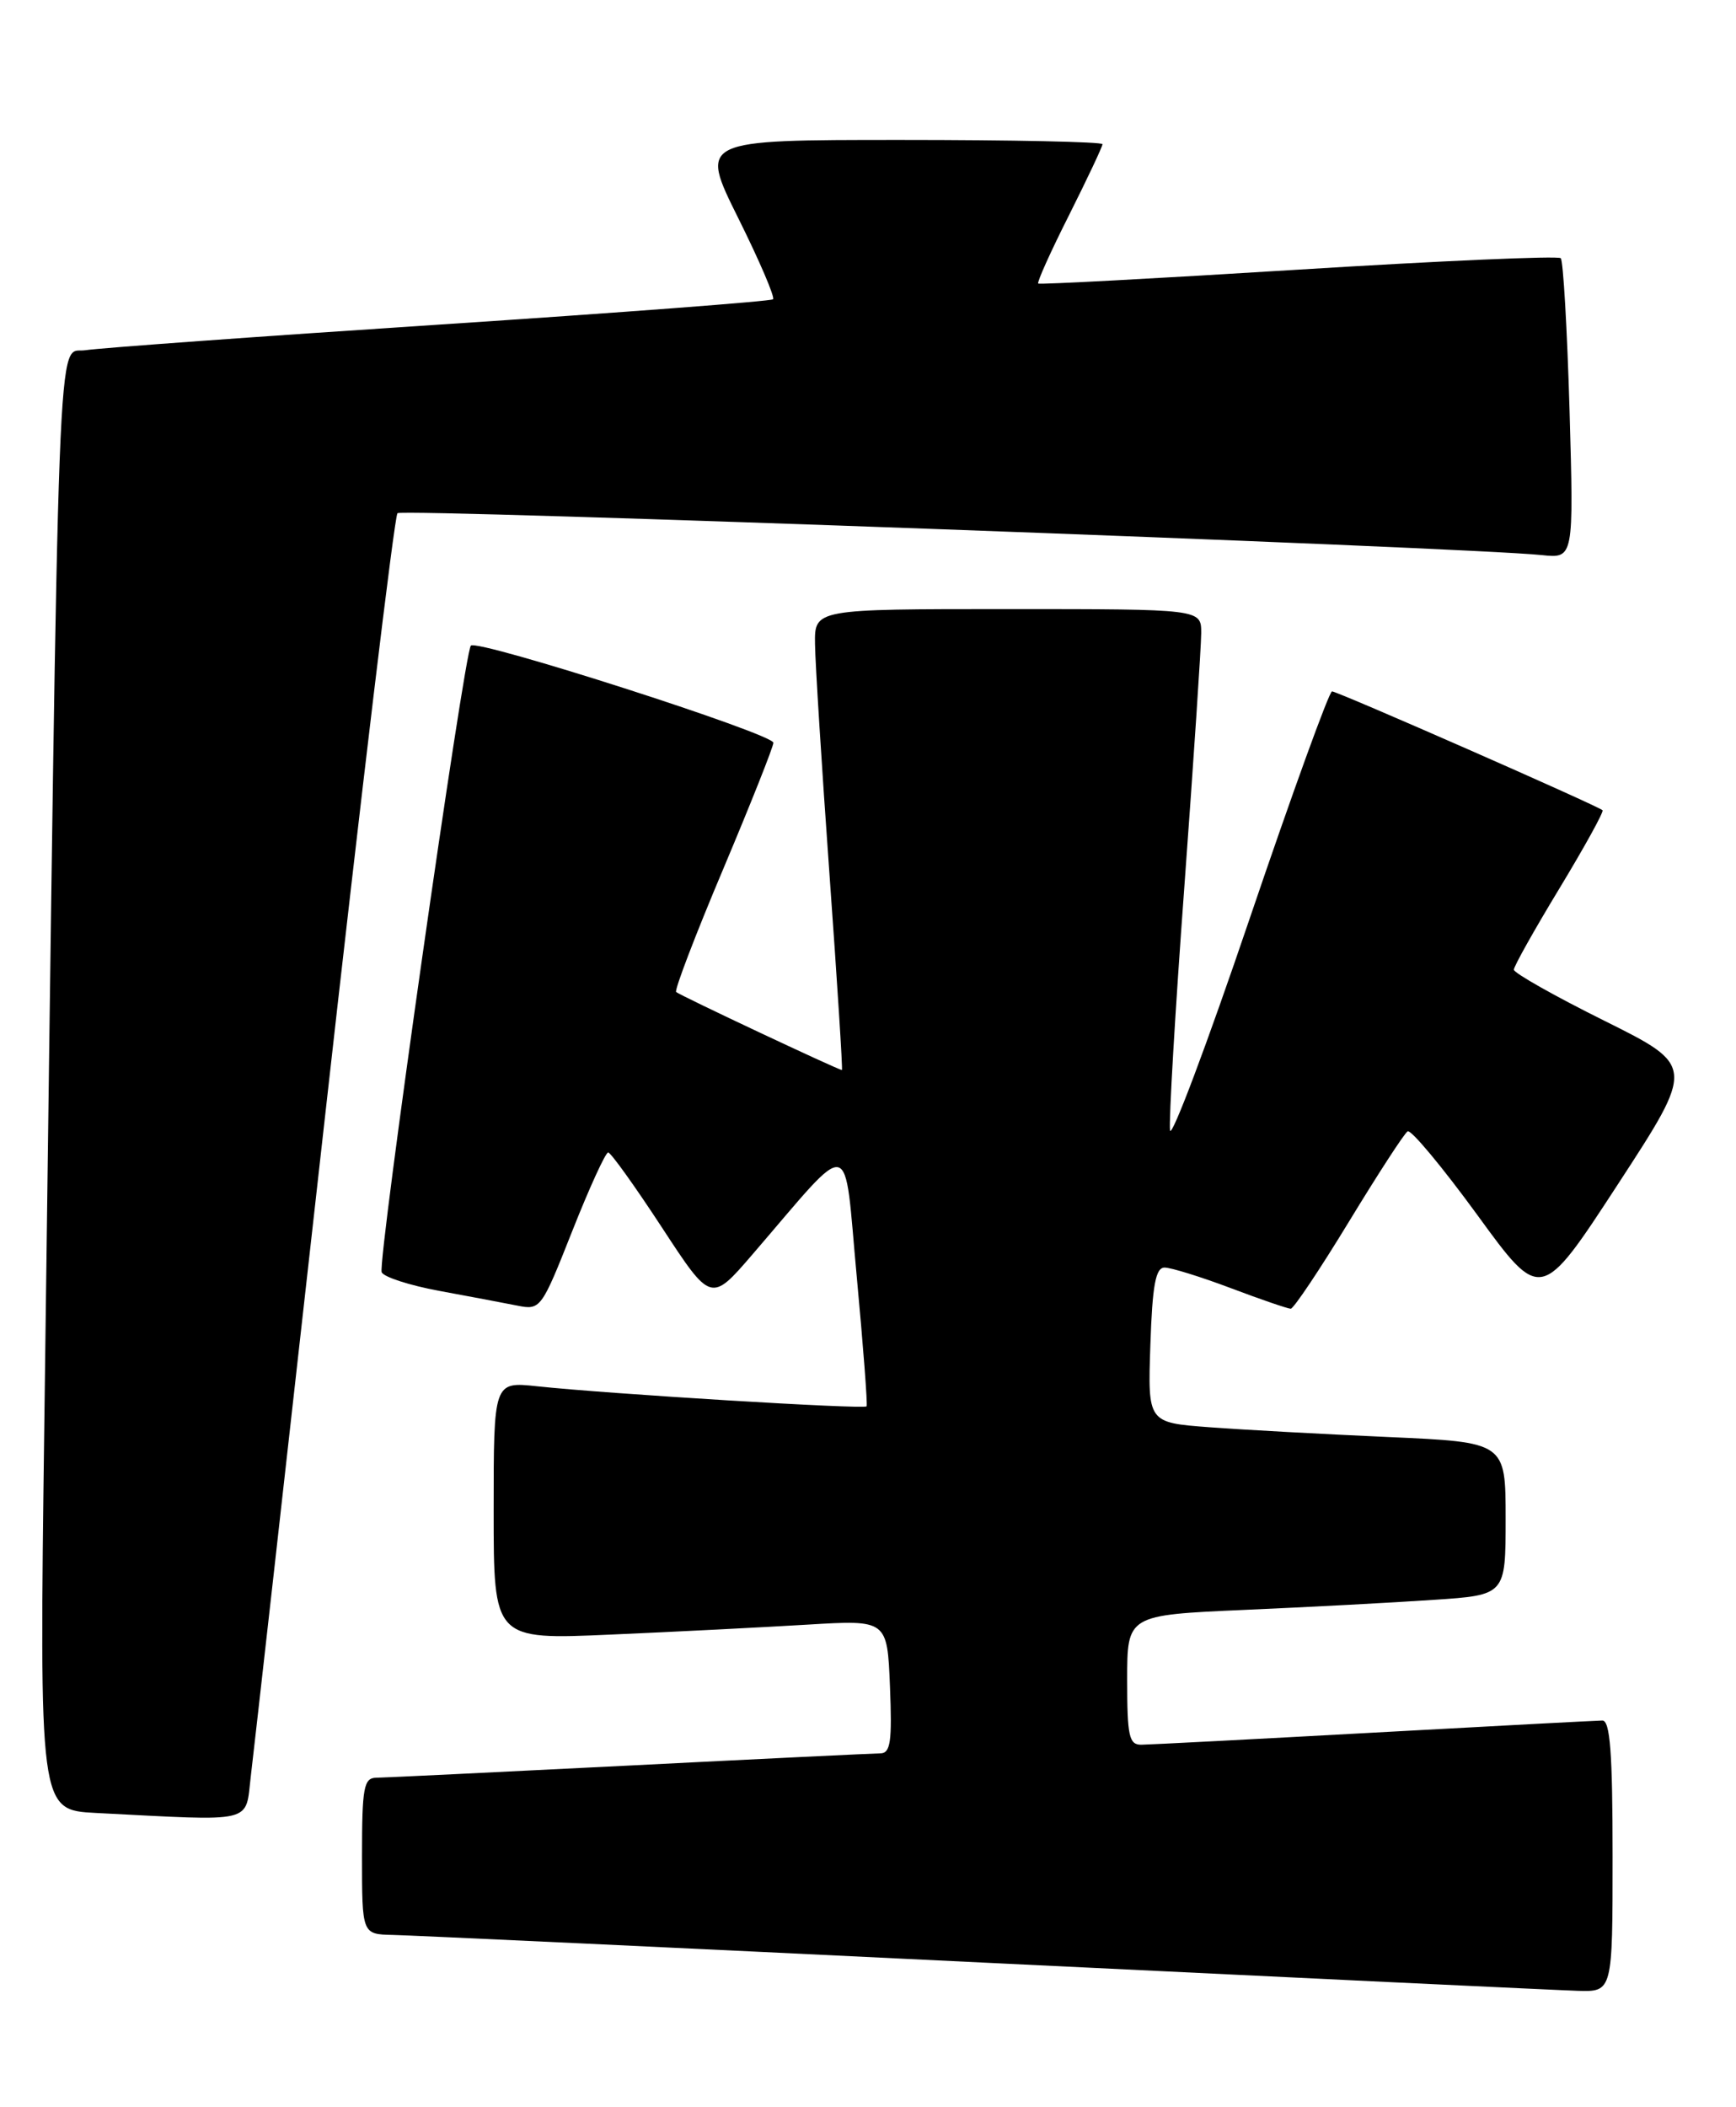 <?xml version="1.0" encoding="UTF-8" standalone="no"?>
<!DOCTYPE svg PUBLIC "-//W3C//DTD SVG 1.1//EN" "http://www.w3.org/Graphics/SVG/1.1/DTD/svg11.dtd" >
<svg xmlns="http://www.w3.org/2000/svg" xmlns:xlink="http://www.w3.org/1999/xlink" version="1.1" viewBox="0 0 211 256">
 <g >
 <path fill="currentColor"
d=" M 196.00 225.50 C 196.00 212.95 195.70 209.01 194.75 209.03 C 194.06 209.04 181.57 209.70 167.00 210.50 C 152.43 211.30 139.71 211.96 138.75 211.97 C 137.23 212.00 137.00 210.97 137.00 204.11 C 137.00 196.22 137.00 196.22 151.25 195.59 C 159.09 195.25 169.44 194.70 174.25 194.37 C 183.00 193.79 183.00 193.79 183.00 184.51 C 183.00 175.22 183.00 175.22 168.75 174.59 C 160.91 174.24 151.12 173.71 147.00 173.40 C 139.50 172.84 139.50 172.84 139.82 163.42 C 140.06 156.14 140.46 154.00 141.55 154.00 C 142.32 154.00 145.94 155.12 149.60 156.50 C 153.25 157.88 156.53 159.00 156.88 159.00 C 157.23 159.00 160.41 154.25 163.94 148.45 C 167.47 142.65 170.68 137.70 171.09 137.45 C 171.49 137.20 175.30 141.77 179.56 147.61 C 187.29 158.23 187.29 158.23 196.66 143.86 C 206.02 129.50 206.02 129.50 195.01 124.02 C 188.95 121.01 184.00 118.21 184.00 117.81 C 184.00 117.40 186.50 112.95 189.55 107.92 C 192.60 102.88 194.95 98.62 194.78 98.44 C 194.24 97.91 162.58 84.00 161.90 84.00 C 161.55 84.00 157.04 96.44 151.88 111.63 C 146.72 126.83 142.37 138.40 142.21 137.33 C 142.05 136.27 142.83 122.89 143.96 107.60 C 145.08 92.31 146.00 78.50 146.00 76.90 C 146.00 74.00 146.00 74.00 122.50 74.00 C 99.00 74.00 99.00 74.00 99.06 78.25 C 99.09 80.59 99.88 93.19 100.82 106.25 C 101.76 119.31 102.44 130.00 102.33 130.00 C 101.90 130.00 82.56 120.90 82.18 120.52 C 81.96 120.29 84.52 113.58 87.89 105.61 C 91.25 97.64 94.00 90.72 94.00 90.24 C 94.00 89.16 58.04 77.62 57.23 78.44 C 56.43 79.24 45.88 153.24 46.39 154.56 C 46.61 155.14 49.76 156.16 53.38 156.83 C 57.01 157.50 61.27 158.30 62.86 158.62 C 65.69 159.19 65.81 159.03 69.54 149.60 C 71.63 144.32 73.60 140.01 73.92 140.02 C 74.24 140.02 77.18 144.13 80.46 149.14 C 86.42 158.25 86.42 158.25 91.46 152.40 C 103.88 137.98 102.51 137.69 104.13 155.08 C 104.92 163.56 105.46 170.66 105.33 170.86 C 105.09 171.25 73.90 169.35 65.25 168.42 C 60.00 167.86 60.00 167.86 60.00 183.54 C 60.00 199.22 60.00 199.22 74.25 198.59 C 82.09 198.25 92.85 197.70 98.17 197.38 C 107.84 196.80 107.84 196.80 108.17 204.90 C 108.44 211.58 108.24 213.01 107.00 213.02 C 106.17 213.03 92.45 213.69 76.50 214.50 C 60.55 215.30 46.71 215.97 45.75 215.98 C 44.21 216.00 44.00 217.13 44.00 225.50 C 44.00 235.00 44.00 235.00 47.75 235.08 C 49.81 235.12 82.10 236.63 119.50 238.44 C 156.90 240.25 189.41 241.80 191.75 241.87 C 196.00 242.00 196.00 242.00 196.00 225.50 Z  M 30.49 215.75 C 30.84 212.86 34.84 177.32 39.38 136.76 C 43.92 96.21 47.94 62.72 48.31 62.35 C 48.92 61.75 178.09 66.47 187.39 67.44 C 191.28 67.85 191.28 67.85 190.77 49.88 C 190.48 40.00 190.00 31.67 189.70 31.37 C 189.40 31.06 175.05 31.69 157.82 32.76 C 140.60 33.83 126.36 34.59 126.19 34.45 C 126.01 34.32 127.70 30.57 129.94 26.13 C 132.17 21.68 134.00 17.81 134.00 17.52 C 134.00 17.23 122.98 17.00 109.51 17.00 C 85.01 17.00 85.01 17.00 89.71 26.46 C 92.30 31.66 94.21 36.12 93.96 36.36 C 93.71 36.60 75.50 37.98 53.50 39.43 C 31.50 40.87 12.09 42.28 10.37 42.55 C 6.87 43.10 7.21 34.33 5.39 172.70 C 4.77 219.90 4.77 219.90 11.64 220.26 C 31.26 221.26 29.78 221.62 30.49 215.75 Z "/>
</g>
</svg>